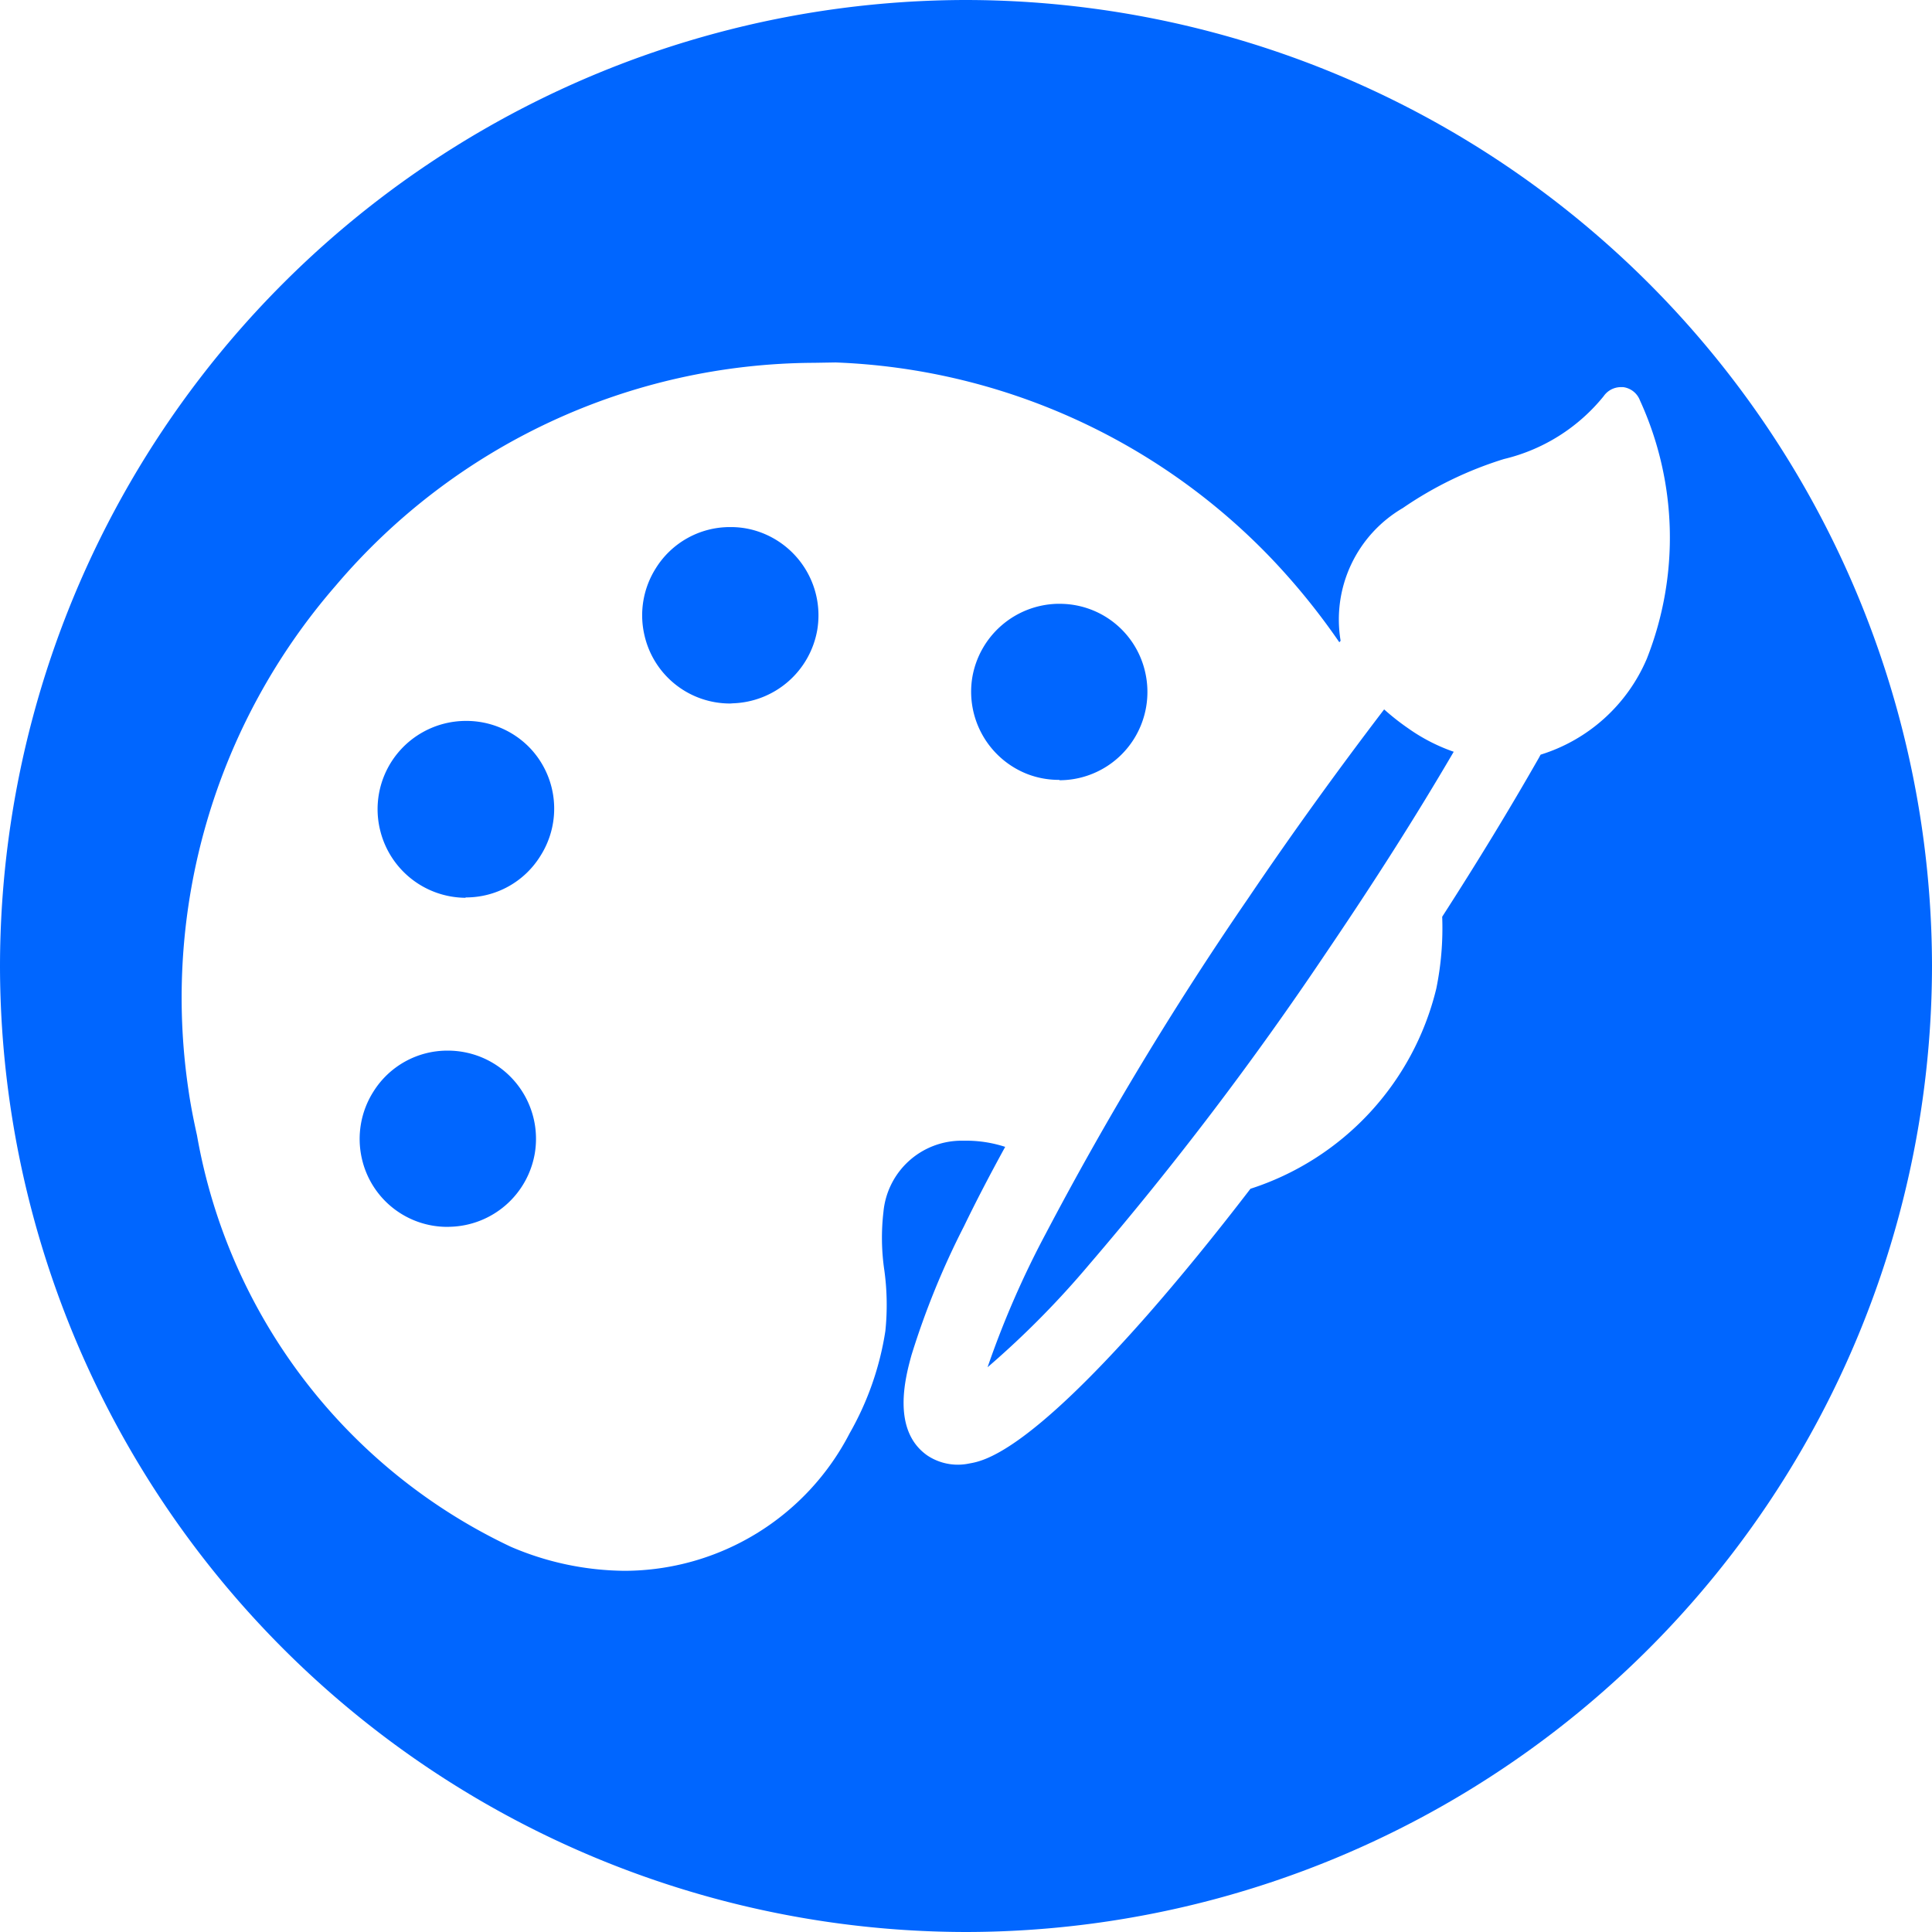 <svg xmlns="http://www.w3.org/2000/svg" width="21.3" height="21.3" viewBox="0 0 21.3 21.3">
  <g id="Group_1" data-name="Group 1" transform="translate(-2317 -264)">
    <g id="paint" transform="translate(-2710 4396)">
      <path id="Subtraction_1" data-name="Subtraction 1" d="M2719.65-4371.7a10.662,10.662,0,0,1-10.65-10.65,10.662,10.662,0,0,1,10.65-10.65,10.663,10.663,0,0,1,10.65,10.649A10.662,10.662,0,0,1,2719.65-4371.7Zm-1.677-17.3a6.952,6.952,0,0,0-5.273,2.458,6.923,6.923,0,0,0-1.622,5.56c.021.147.051.306.094.5a6.2,6.2,0,0,0,3.46,4.535,3.233,3.233,0,0,0,1.26.265,2.8,2.8,0,0,0,2.475-1.516,3.278,3.278,0,0,0,.394-1.128,2.8,2.8,0,0,0-.011-.667,2.457,2.457,0,0,1-.01-.647.865.865,0,0,1,.863-.784h.051a1.385,1.385,0,0,1,.428.068c-.172.314-.321.6-.454.875a8.863,8.863,0,0,0-.579,1.421c-.062.226-.229.827.177,1.108a.607.607,0,0,0,.339.1.63.63,0,0,0,.125-.014c.154-.027.621-.115,1.953-1.628.366-.417.751-.889,1.143-1.4a3.081,3.081,0,0,0,2.049-2.207,3.329,3.329,0,0,0,.065-.792c.4-.622.739-1.179,1.066-1.752l.019-.035a1.875,1.875,0,0,0,1.172-1.06,3.634,3.634,0,0,0-.077-2.846.229.229,0,0,0-.185-.146h-.027a.232.232,0,0,0-.188.1,2.015,2.015,0,0,1-1.1.693,4.117,4.117,0,0,0-1.114.54,1.423,1.423,0,0,0-.686,1.463l-.014.017a7.476,7.476,0,0,0-.754-.929,7.015,7.015,0,0,0-4.8-2.156Zm1.915,11.073h0a10.162,10.162,0,0,1,.639-1.468,36.71,36.71,0,0,1,2.233-3.7c.473-.7.992-1.419,1.5-2.084a2.632,2.632,0,0,0,.267.21,2,2,0,0,0,.5.257c-.42.718-.868,1.422-1.407,2.217a36.6,36.6,0,0,1-2.611,3.435,9.946,9.946,0,0,1-1.118,1.131Zm-5.952-1.547a.965.965,0,0,1-.947-.755.973.973,0,0,1,.126-.733.961.961,0,0,1,.823-.455.979.979,0,0,1,.347.064.973.973,0,0,1,.611,1.069.973.973,0,0,1-.932.809Zm.2-3.628a.975.975,0,0,1-.941-.729.972.972,0,0,1,.472-1.1.973.973,0,0,1,.469-.121.972.972,0,0,1,.708.3.97.97,0,0,1,.116,1.185.964.964,0,0,1-.83.461Zm6.543-1.3a.967.967,0,0,1-.347-.062.975.975,0,0,1-.612-1.071.976.976,0,0,1,.932-.808h.025a.965.965,0,0,1,.949.756.977.977,0,0,1-.124.733.97.97,0,0,1-.822.456Zm-3.626-.842a.967.967,0,0,1-.949-.757.969.969,0,0,1,.125-.732.962.962,0,0,1,.823-.456.943.943,0,0,1,.346.063.975.975,0,0,1,.612,1.072.977.977,0,0,1-.932.808Z" transform="translate(2318 261)" fill="#06f"/>
    </g>
  </g>
</svg>

